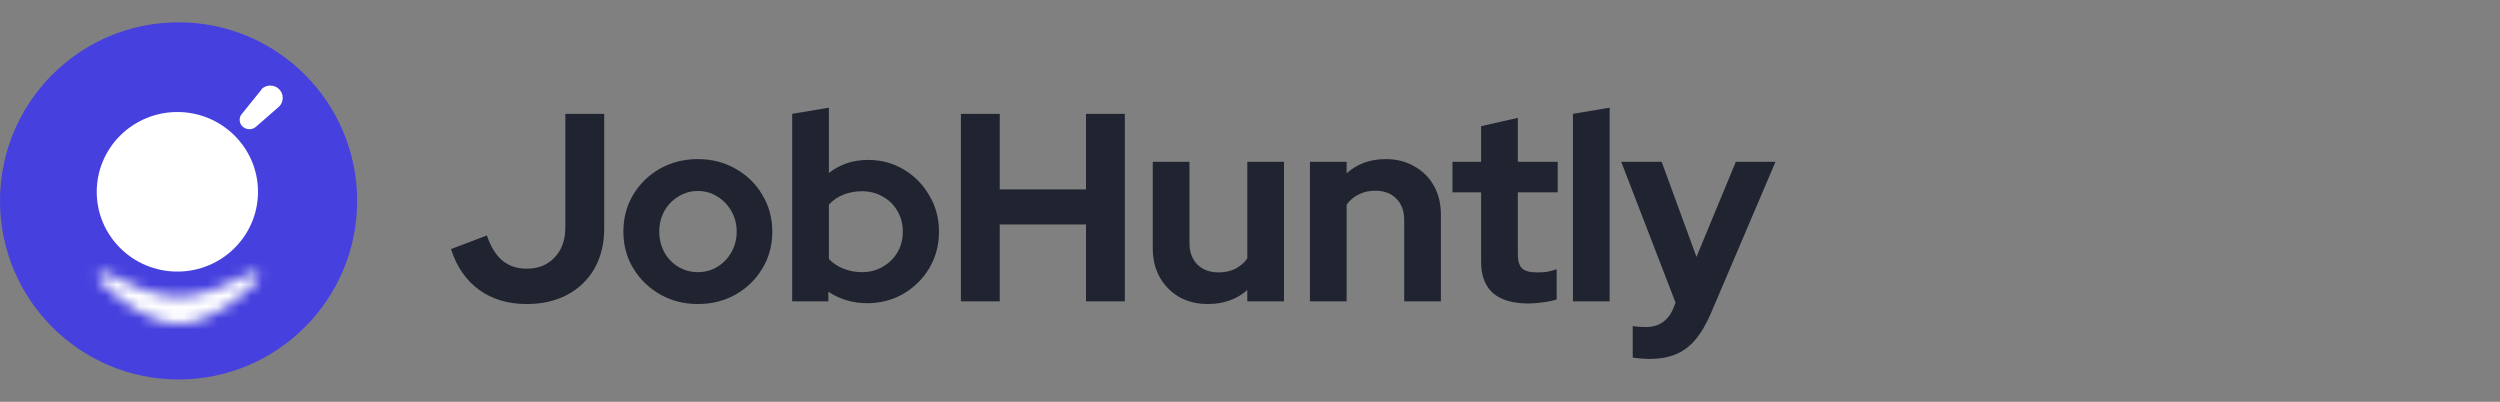 <svg width="224" height="36" viewBox="0 0 224 36" fill="none" xmlns="http://www.w3.org/2000/svg">
<rect x="0" y="0" width="224" height="36" fill="#808080" stroke="none"/>
<g clip-path="url(#clip0_204_18735)">
<circle cx="16" cy="18" r="16" fill="#4640DE"/>
<mask id="path-2-inside-1_204_18735" fill="white">
<path d="M16 29C18.665 29 21.33 26.895 23.061 25.179C23.46 24.783 22.979 24.212 22.482 24.475C20.601 25.469 18.018 26.6 16 26.6C13.982 26.6 11.399 25.469 9.518 24.475C9.021 24.212 8.54 24.783 8.939 25.179C10.67 26.895 13.335 29 16 29Z"/>
</mask>
<path d="M23.061 25.179L25.173 27.309V27.309L23.061 25.179ZM8.939 25.179L6.827 27.309H6.827L8.939 25.179ZM9.518 24.475L10.92 21.823L10.92 21.823L9.518 24.475ZM22.482 24.475L21.08 21.823L21.08 21.823L22.482 24.475ZM20.948 23.049C20.178 23.813 19.265 24.595 18.32 25.171C17.349 25.763 16.567 26 16 26V32C18.098 32 19.981 31.185 21.442 30.295C22.928 29.39 24.213 28.262 25.173 27.309L20.948 23.049ZM16 26C15.433 26 14.651 25.763 13.68 25.171C12.735 24.595 11.822 23.813 11.052 23.049L6.827 27.309C7.787 28.262 9.072 29.39 10.558 30.295C12.019 31.185 13.902 32 16 32V26ZM8.116 27.127C9.131 27.664 10.383 28.263 11.693 28.734C12.967 29.191 14.492 29.6 16 29.6V23.6C15.49 23.6 14.714 23.443 13.722 23.087C12.766 22.744 11.785 22.28 10.92 21.823L8.116 27.127ZM16 29.6C17.508 29.6 19.033 29.191 20.307 28.734C21.617 28.263 22.869 27.664 23.884 27.127L21.08 21.823C20.215 22.28 19.234 22.744 18.279 23.087C17.286 23.443 16.51 23.6 16 23.6V29.6ZM25.173 27.309C25.767 26.72 26.178 25.899 26.207 24.959C26.236 24.055 25.905 23.253 25.415 22.663C24.411 21.455 22.632 21.002 21.08 21.823L23.884 27.127C22.829 27.685 21.539 27.387 20.8 26.497C20.442 26.067 20.188 25.465 20.21 24.771C20.233 24.041 20.554 23.44 20.948 23.049L25.173 27.309ZM11.052 23.049C11.446 23.44 11.767 24.041 11.79 24.771C11.812 25.465 11.557 26.067 11.2 26.497C10.461 27.387 9.171 27.685 8.116 27.127L10.92 21.823C9.368 21.002 7.589 21.455 6.585 22.663C6.095 23.253 5.764 24.055 5.793 24.959C5.822 25.899 6.233 26.72 6.827 27.309L11.052 23.049Z" fill="white" mask="url(#path-2-inside-1_204_18735)"/>
<path d="M21.712 11.316C21.392 10.994 21.392 10.477 21.712 10.155L23.43 8.026L23.43 7.989C23.866 7.559 24.572 7.559 25.007 7.989C25.442 8.42 25.442 9.118 25.007 9.549L22.982 11.316L22.906 11.383C22.748 11.508 22.551 11.577 22.347 11.577C22.109 11.577 21.88 11.483 21.712 11.316ZM8.667 17.185C8.667 15.289 9.428 13.471 10.783 12.131C12.138 10.79 13.975 10.037 15.892 10.037C19.882 10.037 23.116 13.237 23.116 17.185C23.116 21.133 19.882 24.333 15.892 24.333C11.901 24.333 8.667 21.133 8.667 17.185Z" fill="white"/>
</g>
<path d="M47.2 27.24C45.52 27.24 44.096 26.816 42.928 25.968C41.76 25.12 40.92 23.904 40.408 22.32L43.624 21.096C43.976 22.12 44.44 22.872 45.016 23.352C45.608 23.832 46.336 24.072 47.2 24.072C48.24 24.072 49.072 23.736 49.696 23.064C50.336 22.392 50.656 21.496 50.656 20.376V10.2H54.136V20.472C54.136 21.832 53.848 23.024 53.272 24.048C52.696 25.056 51.888 25.84 50.848 26.4C49.808 26.96 48.592 27.24 47.2 27.24ZM62.527 27.24C61.279 27.24 60.151 26.952 59.143 26.376C58.135 25.8 57.335 25.024 56.743 24.048C56.151 23.072 55.855 21.976 55.855 20.76C55.855 19.544 56.143 18.448 56.719 17.472C57.311 16.48 58.111 15.696 59.119 15.12C60.143 14.544 61.279 14.256 62.527 14.256C63.775 14.256 64.903 14.544 65.911 15.12C66.935 15.696 67.735 16.48 68.311 17.472C68.903 18.448 69.199 19.544 69.199 20.76C69.199 21.976 68.903 23.072 68.311 24.048C67.735 25.024 66.943 25.8 65.935 26.376C64.927 26.952 63.791 27.24 62.527 27.24ZM62.527 24.384C63.183 24.384 63.767 24.224 64.279 23.904C64.807 23.584 65.223 23.152 65.527 22.608C65.847 22.048 66.007 21.432 66.007 20.76C66.007 20.072 65.847 19.456 65.527 18.912C65.223 18.368 64.807 17.936 64.279 17.616C63.767 17.28 63.183 17.112 62.527 17.112C61.887 17.112 61.303 17.28 60.775 17.616C60.247 17.936 59.831 18.368 59.527 18.912C59.223 19.456 59.071 20.072 59.071 20.76C59.071 21.432 59.223 22.048 59.527 22.608C59.831 23.152 60.247 23.584 60.775 23.904C61.303 24.224 61.887 24.384 62.527 24.384ZM70.98 27V10.2L74.268 9.648V15.504C75.26 14.72 76.428 14.328 77.772 14.328C78.956 14.328 80.028 14.616 80.988 15.192C81.948 15.768 82.708 16.544 83.268 17.52C83.844 18.48 84.132 19.56 84.132 20.76C84.132 21.96 83.844 23.048 83.268 24.024C82.692 24.984 81.916 25.752 80.94 26.328C79.964 26.888 78.876 27.168 77.676 27.168C77.052 27.168 76.444 27.08 75.852 26.904C75.26 26.728 74.716 26.472 74.22 26.136V27H70.98ZM77.244 24.384C77.932 24.384 78.548 24.224 79.092 23.904C79.652 23.584 80.092 23.152 80.412 22.608C80.732 22.064 80.892 21.448 80.892 20.76C80.892 20.072 80.732 19.456 80.412 18.912C80.092 18.352 79.652 17.92 79.092 17.616C78.548 17.296 77.932 17.136 77.244 17.136C76.636 17.136 76.076 17.24 75.564 17.448C75.068 17.64 74.636 17.936 74.268 18.336V23.208C74.62 23.576 75.052 23.864 75.564 24.072C76.092 24.28 76.652 24.384 77.244 24.384ZM86.097 27V10.2H89.577V16.968H97.305V10.2H100.785V27H97.305V20.112H89.577V27H86.097ZM108.231 27.24C107.271 27.24 106.415 27.032 105.663 26.616C104.927 26.184 104.343 25.592 103.911 24.84C103.495 24.088 103.287 23.224 103.287 22.248V14.496H106.575V21.768C106.575 22.568 106.807 23.208 107.271 23.688C107.751 24.168 108.391 24.408 109.191 24.408C109.735 24.408 110.223 24.304 110.655 24.096C111.103 23.872 111.471 23.56 111.759 23.16V14.496H115.047V27H111.759V25.992C110.799 26.824 109.623 27.24 108.231 27.24ZM117.369 27V14.496H120.657V15.528C121.601 14.68 122.769 14.256 124.161 14.256C125.137 14.256 125.993 14.472 126.729 14.904C127.481 15.32 128.065 15.904 128.481 16.656C128.897 17.392 129.105 18.256 129.105 19.248V27H125.817V19.728C125.817 18.912 125.585 18.272 125.121 17.808C124.657 17.328 124.025 17.088 123.225 17.088C122.665 17.088 122.169 17.2 121.737 17.424C121.305 17.632 120.945 17.936 120.657 18.336V27H117.369ZM136.932 27.192C135.54 27.192 134.484 26.88 133.764 26.256C133.06 25.616 132.708 24.688 132.708 23.472V17.232H130.14V14.496H132.708V11.304L135.996 10.56V14.496H139.572V17.232H135.996V22.8C135.996 23.376 136.124 23.792 136.38 24.048C136.636 24.288 137.084 24.408 137.724 24.408C138.044 24.408 138.332 24.392 138.588 24.36C138.86 24.312 139.156 24.232 139.476 24.12V26.832C139.14 26.944 138.716 27.032 138.204 27.096C137.708 27.16 137.284 27.192 136.932 27.192ZM140.936 27V10.2L144.224 9.648V27H140.936ZM147.78 32.16C147.492 32.16 147.212 32.144 146.94 32.112C146.684 32.096 146.468 32.072 146.292 32.04V29.208C146.612 29.272 146.996 29.304 147.444 29.304C148.644 29.304 149.476 28.736 149.94 27.6L150.132 27.12L145.26 14.496H148.884L152.004 23.016L155.532 14.496H159.084L153.324 28.008C152.892 29.016 152.42 29.824 151.908 30.432C151.396 31.04 150.804 31.48 150.132 31.752C149.476 32.024 148.692 32.16 147.78 32.16Z" fill="#202430"/>
<defs>
<clipPath id="clip0_204_18735">
<rect width="32" height="32" fill="white" transform="translate(0 2)"/>
</clipPath>
</defs>
</svg>
